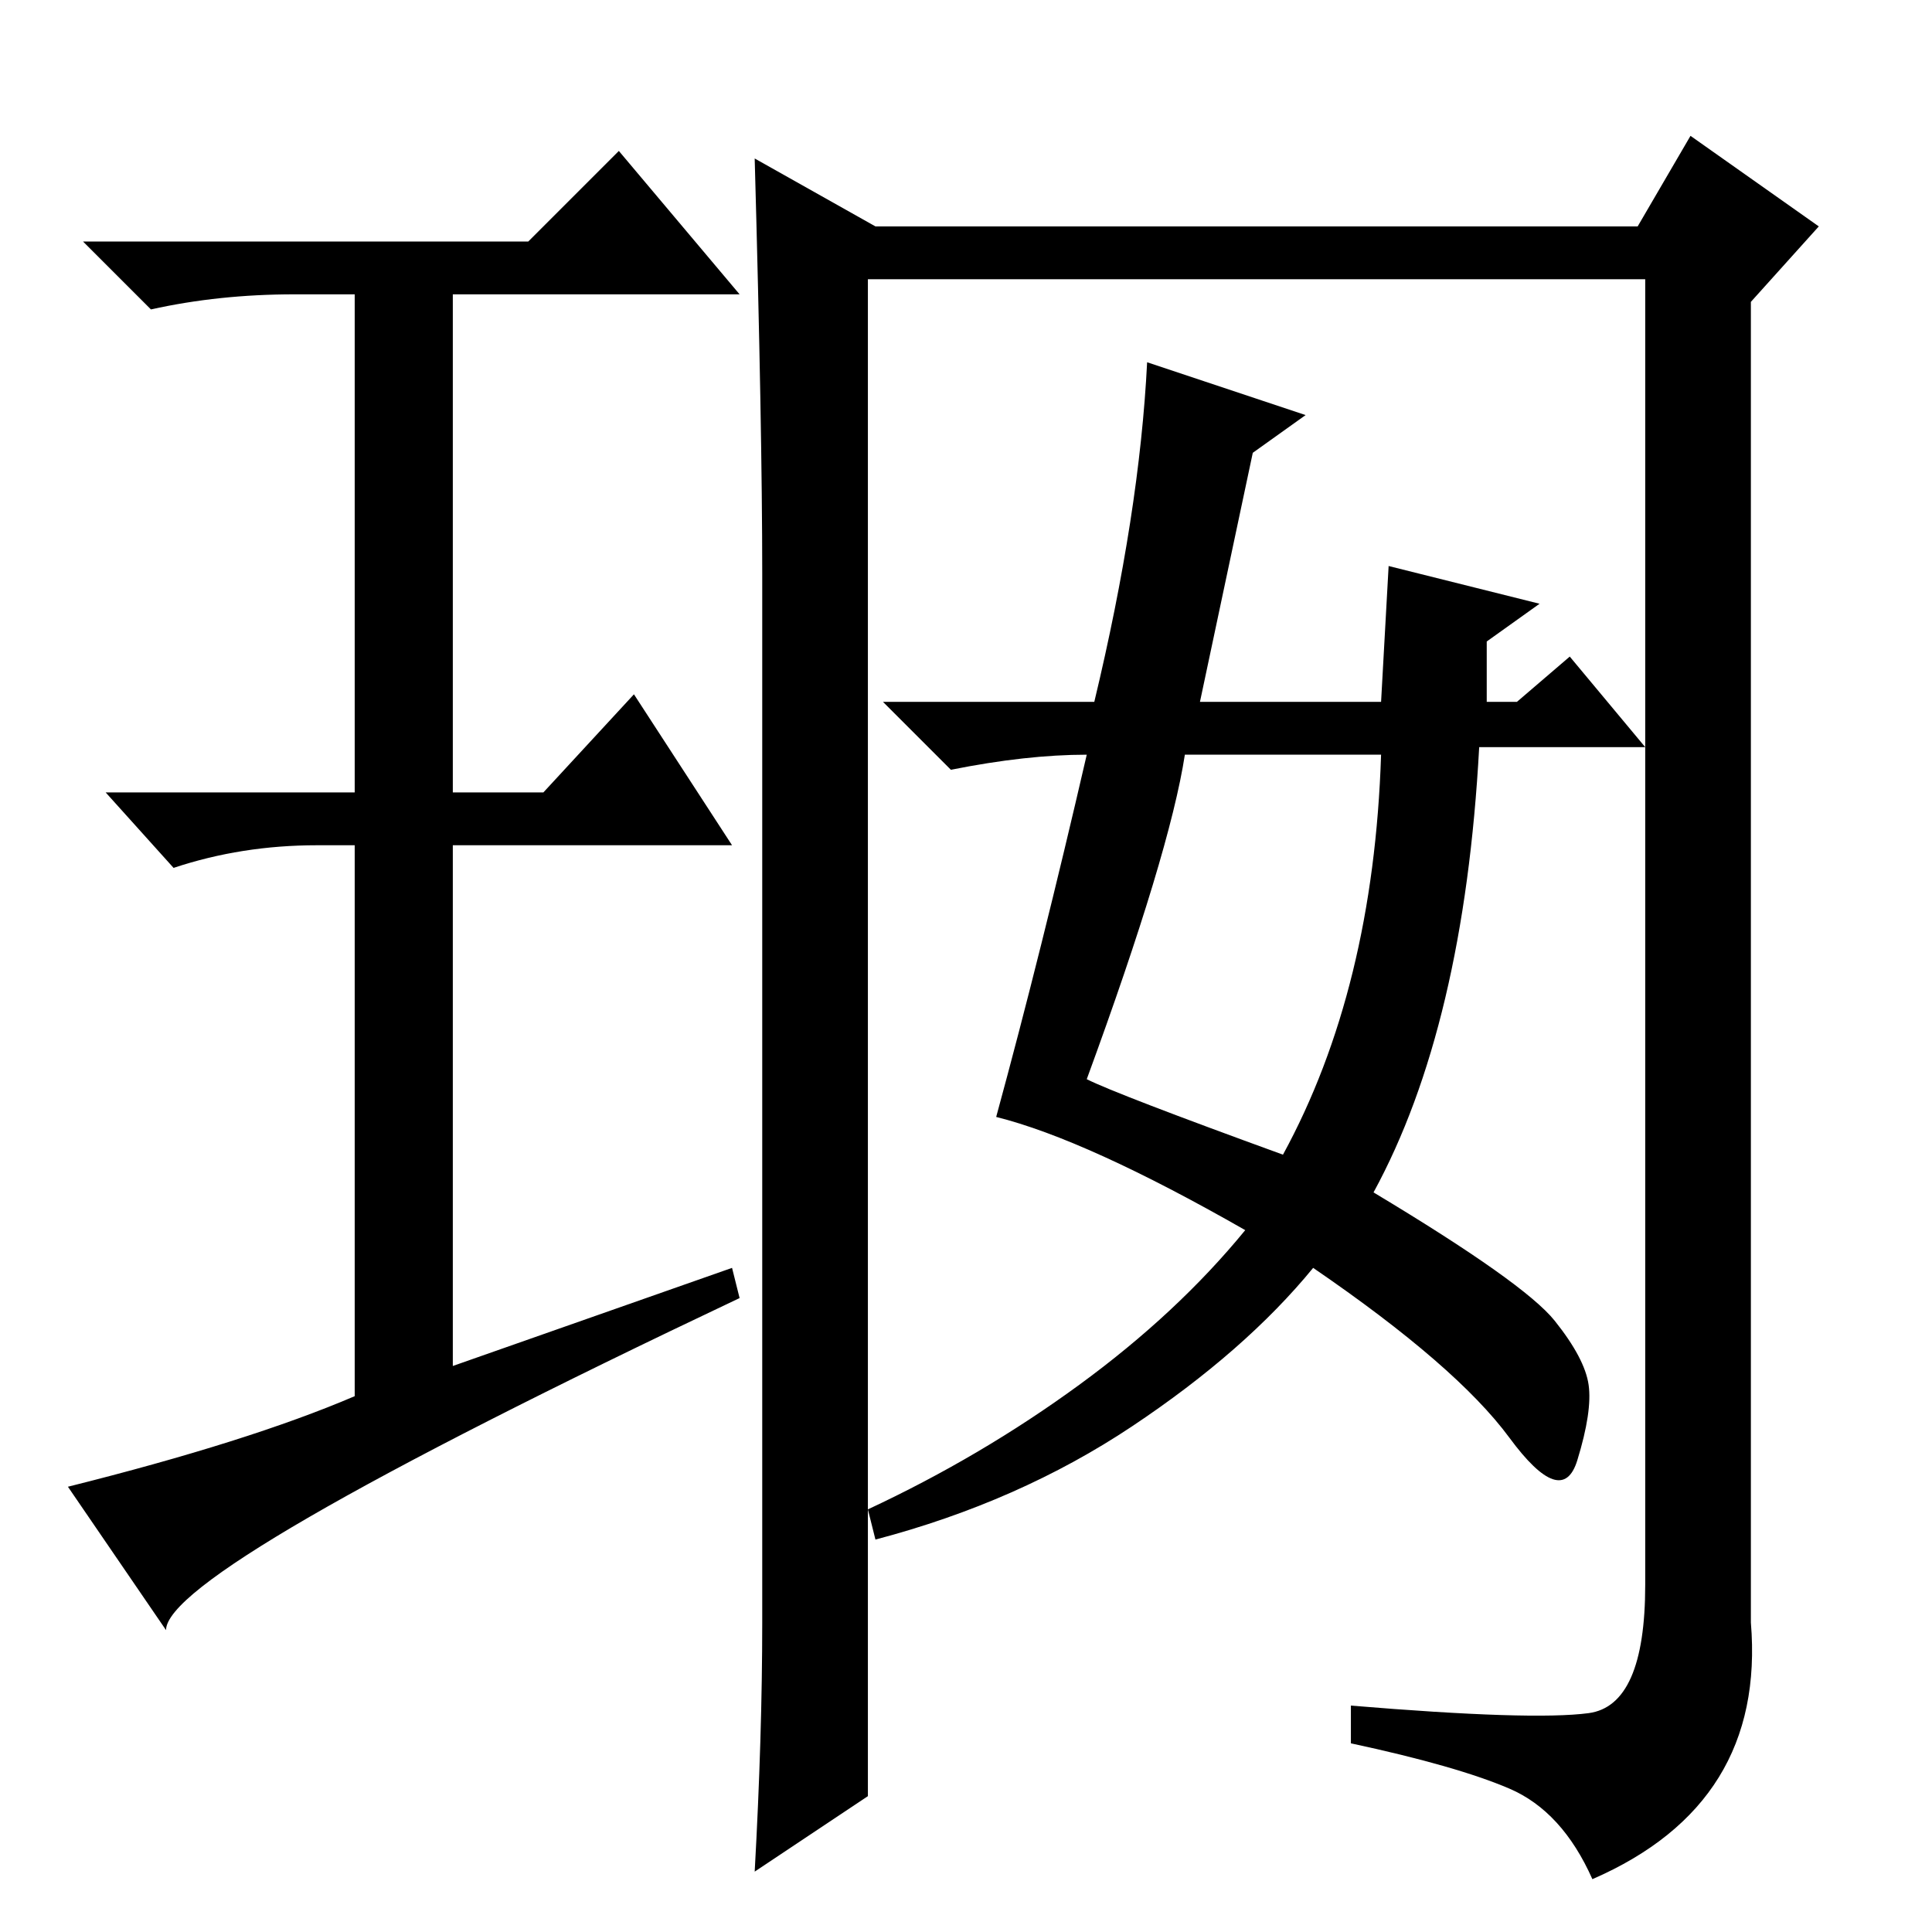 <?xml version="1.0" standalone="no"?>
<!DOCTYPE svg PUBLIC "-//W3C//DTD SVG 1.1//EN" "http://www.w3.org/Graphics/SVG/1.1/DTD/svg11.dtd" >
<svg xmlns="http://www.w3.org/2000/svg" xmlns:xlink="http://www.w3.org/1999/xlink" version="1.1" viewBox="0 -36 256 256">
  <g transform="matrix(1 0 0 -1 0 220)">
   <path fill="currentColor"
d="M166 196l-7 -33h24l1 18l20 -5l-7 -5v-8h4l7 6l10 -12h-22q-2 -37 -14 -59q20 -12 24 -17t4.5 -8.5t-1.5 -10t-9 3t-26 22.5q-9 -11 -24 -21t-34 -15l-1 4q15 7 28 16.5t22 20.5q-21 12 -33 15q6 22 12 48q-8 0 -18 -2l-9 9h28q6 25 7 45l21 -7zM100 235l16 -9h101l7 12
l17 -12l-9 -10v-175q2 -24 -21 -34q-4 9 -11 12t-21 6v5q24 -2 31.5 -1t7.5 17v173h-103v-201l-15 -10q1 18 1 33v139q0 19 -1 55zM97 88l1 -4q-76 -36 -76 -44l-13 19q24 6 38 12v73h-5q-10 0 -19 -3l-9 10h33v66h-8q-10 0 -19 -2l-9 9h59l12 12l16 -19h-38v-66h12l12 13
l13 -20h-37v-69zM170 103q12 22 13 53h-26q-2 -13 -13 -43q4 -2 26 -10z" />
  </g>

</svg>
